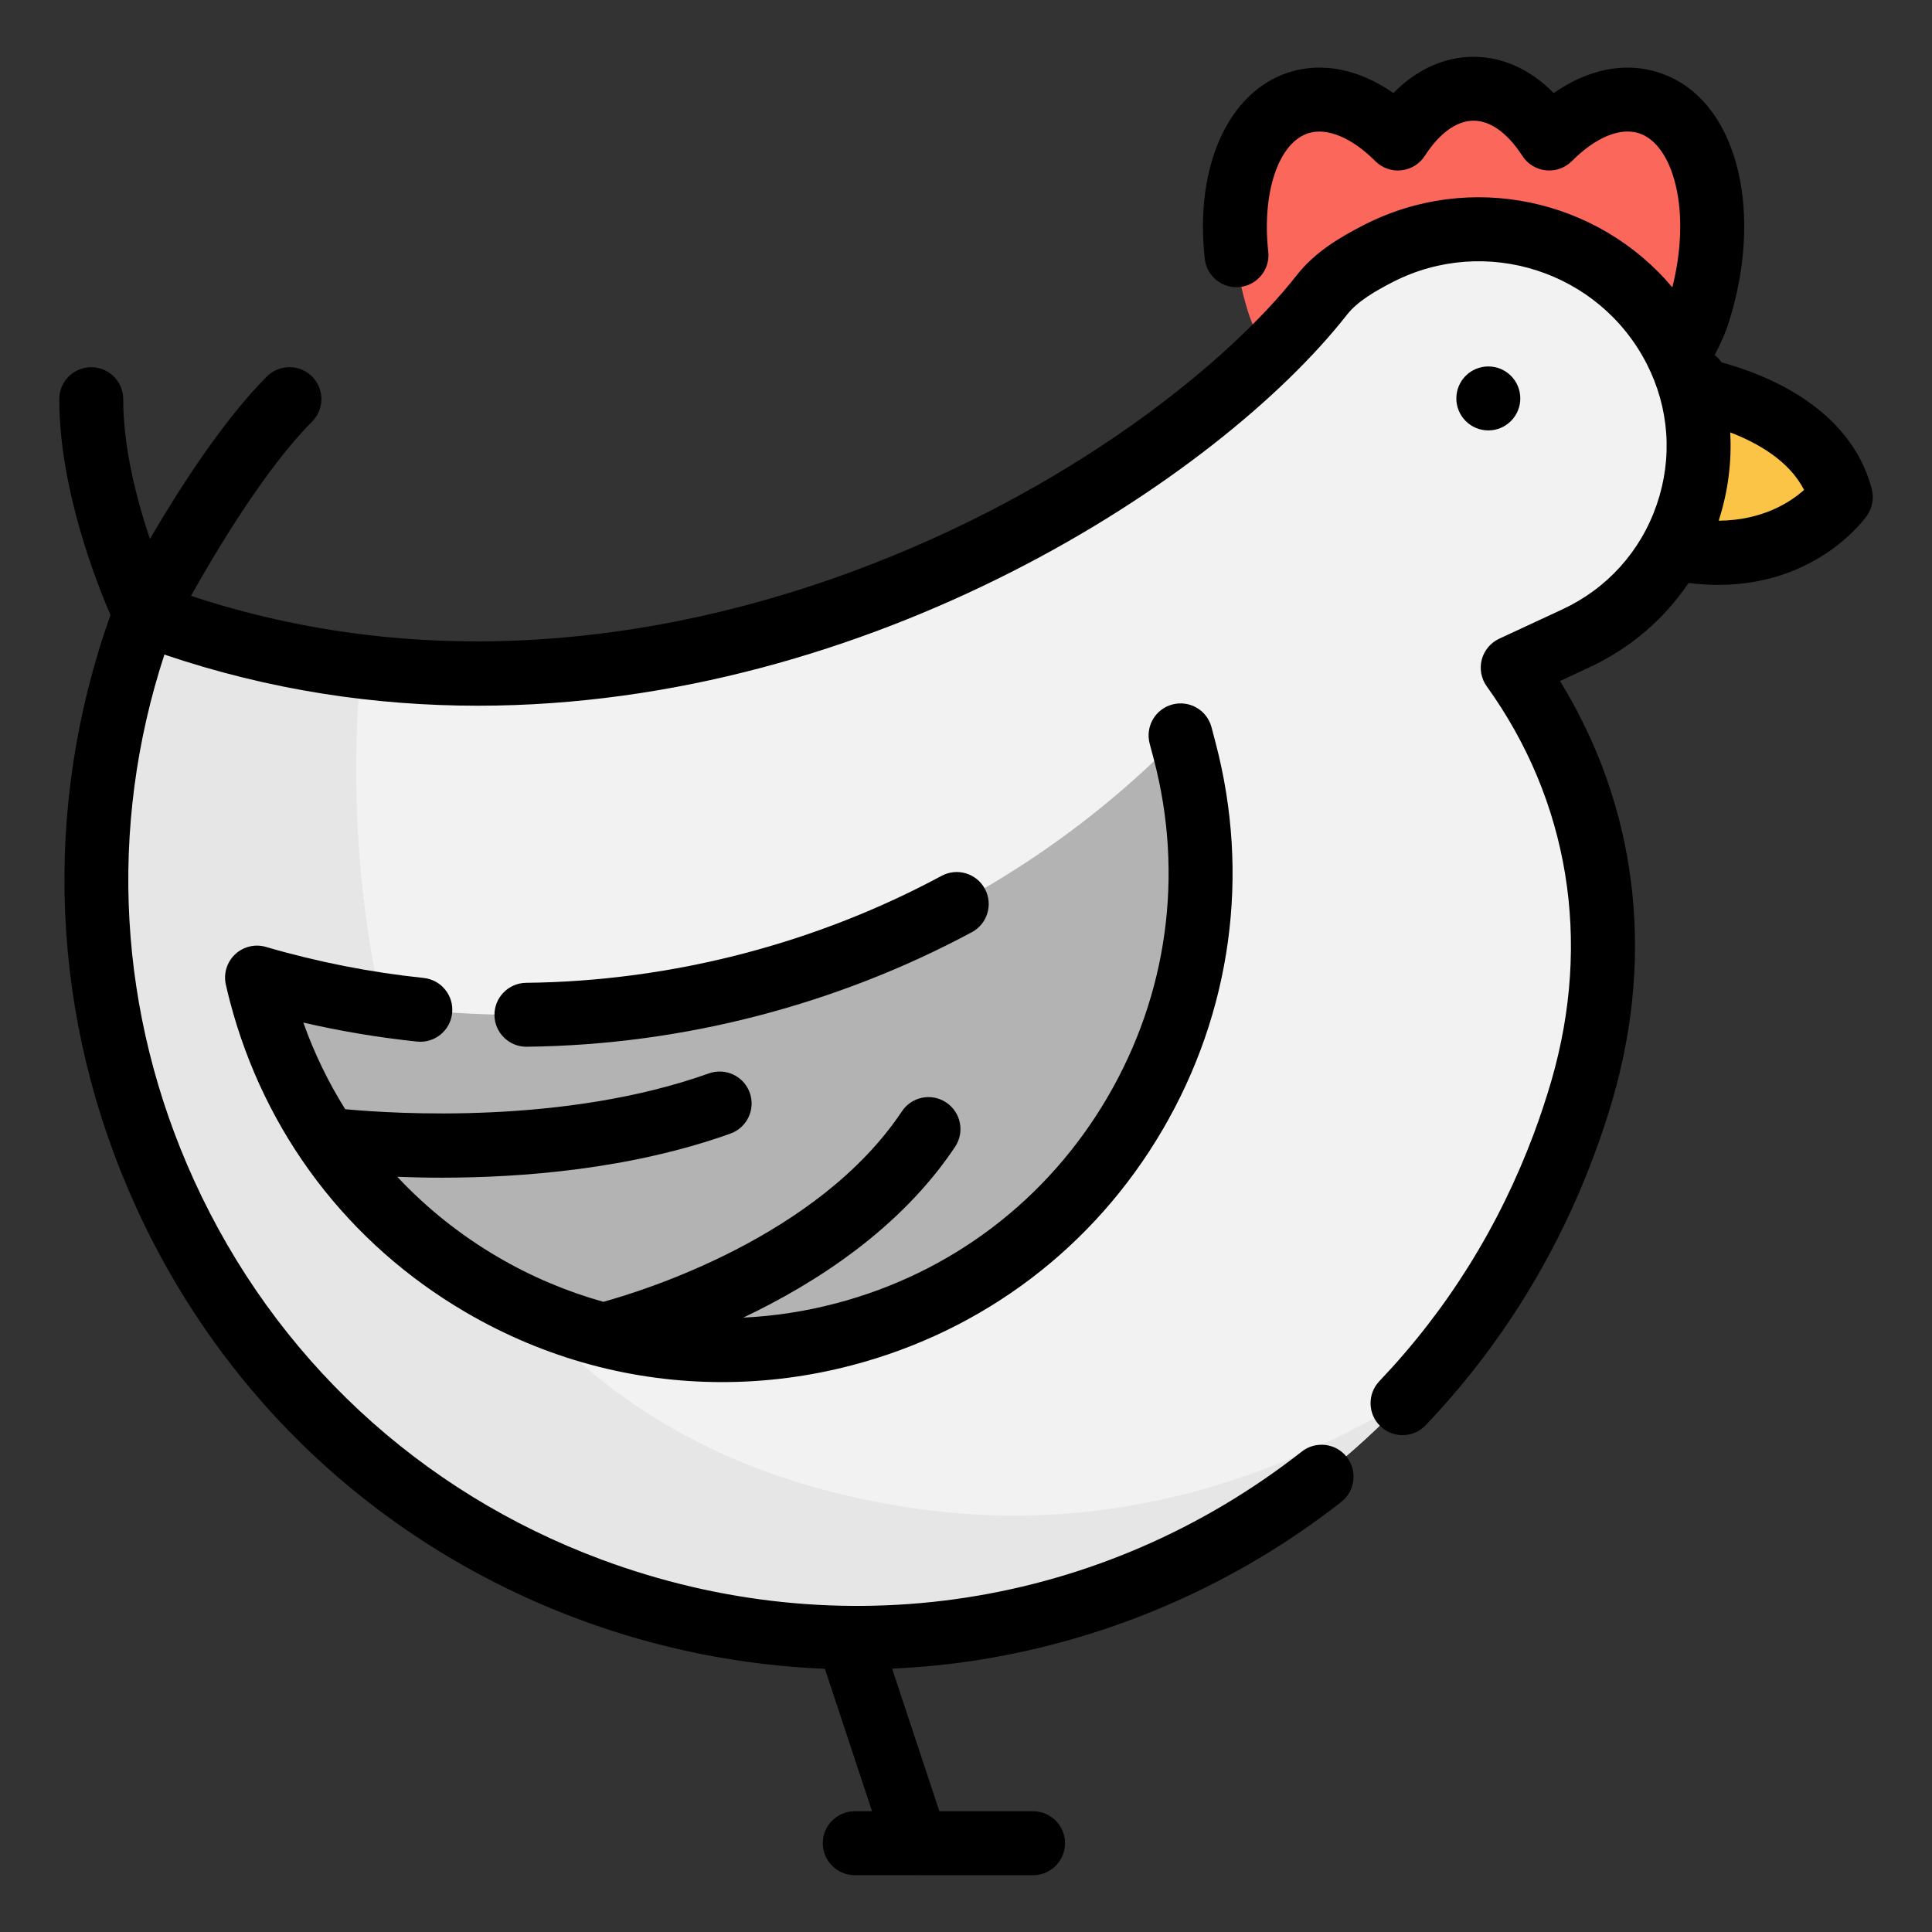 <?xml version="1.0" encoding="utf-8"?>
<!-- Generator: Adobe Illustrator 16.0.0, SVG Export Plug-In . SVG Version: 6.00 Build 0)  -->
<!DOCTYPE svg PUBLIC "-//W3C//DTD SVG 1.1//EN" "http://www.w3.org/Graphics/SVG/1.1/DTD/svg11.dtd">
<svg version="1.1" id="Layer_1" xmlns="http://www.w3.org/2000/svg" xmlns:xlink="http://www.w3.org/1999/xlink" x="0px" y="0px"
	 width="85px" height="85px" viewBox="0 0 85 85" enable-background="new 0 0 85 85" xml:space="preserve">
<rect x="0" y="0" width="85" height="85" fill="#333333" stroke="none"/>
<g>
	<path fill="#FCC447" d="M74.545,16.718c-0.068,0.121-0.141,0.238-0.217,0.355c0,0,5.602,0.832,6.645,4.799
		c0,0-2.258,3.262-7.287,2.258"/>
	<path fill="#FC675B" d="M55.801,15.558c-0.098-0.145-0.186-0.291-0.271-0.443c-0.256-0.453-0.469-0.916-0.617-1.385
		c-1.348-4.279-0.357-8.402,2.209-9.211c1.406-0.445,2.994,0.199,4.363,1.576c0.871-1.357,2.039-2.189,3.326-2.189
		s2.457,0.832,3.326,2.189c1.371-1.377,2.959-2.021,4.365-1.576c2.566,0.809,3.555,4.932,2.205,9.211
		c-0.145,0.469-0.357,0.932-0.613,1.385"/>
	<path fill="#F2F2F2" d="M69.311,28.087l-2.771,1.285c3.574,4.971,5.1,11.5,3.055,18.557c-0.236,0.812-0.504,1.627-0.807,2.436
		c-1.621,4.33-4.029,8.121-7.01,11.271c-8.902,9.432-22.875,13.119-35.84,8.287C12.515,64.925,4.23,52.202,4.23,38.685
		c0-3.885,0.686-7.836,2.127-11.688c3.188,1.201,6.388,1.951,9.547,2.33c18.771,2.25,36.194-8.643,42.235-16.354
		c0.311-0.396,0.695-0.732,1.123-1.027c0.426-0.295,0.893-0.553,1.367-0.797c1.416-0.723,2.926-1.068,4.412-1.068
		c3.525,0,6.928,1.93,8.646,5.283C76.102,20.077,74.113,25.854,69.311,28.087z"/>
	<path fill="#E6E6E6" d="M61.777,61.636c-8.9,9.43-22.874,13.117-35.838,8.287C12.517,64.925,4.232,52.2,4.232,38.683
		c0-3.883,0.685-7.834,2.125-11.688c3.188,1.201,6.389,1.951,9.547,2.33c0,0-4.323,32.914,24.369,37.041
		C48.355,67.528,55.574,65.358,61.777,61.636z"/>
	<path fill="#B3B3B3" d="M33.076,43.304c-7.428,1.945-14.913,1.717-21.783-0.293c0.053,0.23,0.107,0.465,0.168,0.697
		c2.941,11.225,14.426,17.939,25.65,14.996c11.225-2.939,17.94-14.426,14.999-25.648c0-0.004-0.002-0.006-0.002-0.008
		c-0.08-0.309-0.465-0.406-0.691-0.184C46.49,37.737,40.259,41.421,33.076,43.304z"/>
	<path d="M18.347,45.825c0.773,0.08,1.465-0.479,1.545-1.252c0.082-0.771-0.479-1.465-1.252-1.547
		c-2.34-0.244-4.673-0.703-6.937-1.365c-0.479-0.141-0.996-0.016-1.358,0.324c-0.363,0.342-0.519,0.852-0.408,1.336
		c0.065,0.287,0.123,0.523,0.181,0.742c1.519,5.793,5.2,10.648,10.37,13.67c3.479,2.035,7.351,3.074,11.277,3.074
		c1.906,0,3.827-0.244,5.721-0.742c5.792-1.518,10.647-5.199,13.668-10.369s3.852-11.205,2.332-16.998l-0.184-0.701
		c-0.197-0.752-0.967-1.201-1.717-1.004c-0.754,0.197-1.201,0.967-1.006,1.719l0.186,0.699c1.328,5.066,0.604,10.346-2.041,14.865
		c-2.643,4.521-6.887,7.742-11.954,9.068c-1.348,0.354-2.709,0.561-4.069,0.625c3.167-1.502,6.911-3.902,9.319-7.514
		c0.432-0.646,0.256-1.52-0.389-1.949c-0.646-0.434-1.521-0.258-1.951,0.389c-3.695,5.543-11.471,7.924-13.136,8.379
		c-1.604-0.449-3.162-1.105-4.638-1.969c-1.663-0.973-3.146-2.164-4.428-3.531c0.592,0.023,1.244,0.039,1.951,0.039
		c3.524,0,8.312-0.369,12.705-1.938c0.732-0.264,1.113-1.066,0.852-1.799c-0.26-0.732-1.065-1.111-1.797-0.852
		c-6.321,2.258-13.817,1.781-16.002,1.576c-0.744-1.189-1.363-2.465-1.842-3.811C14.996,45.37,16.67,45.649,18.347,45.825z"/>
	<path d="M23.177,46.052c3.449-0.039,6.905-0.504,10.272-1.389c3.247-0.852,6.378-2.078,9.31-3.652
		c0.684-0.367,0.94-1.221,0.573-1.904c-0.368-0.686-1.219-0.941-1.905-0.574c-2.734,1.471-5.658,2.617-8.691,3.412
		c-3.145,0.824-6.371,1.26-9.59,1.295c-0.777,0.01-1.399,0.646-1.392,1.422c0.009,0.771,0.638,1.391,1.406,1.391
		C23.166,46.052,23.17,46.052,23.177,46.052z"/>
	<path d="M82.35,21.513c-0.943-3.584-4.668-5.043-6.611-5.57c-0.08-0.121-0.182-0.23-0.301-0.326
		c0.271-0.506,0.482-0.986,0.631-1.465c0.729-2.309,0.867-4.674,0.393-6.656c-0.537-2.238-1.787-3.773-3.518-4.316
		c-1.469-0.465-3.086-0.131-4.588,0.914c-1.02-1.037-2.236-1.594-3.527-1.594c-1.289,0-2.504,0.557-3.525,1.594
		c-1.5-1.045-3.117-1.379-4.584-0.916c-2.672,0.842-4.166,4.139-3.717,8.205c0.084,0.771,0.775,1.33,1.551,1.244
		c0.771-0.086,1.33-0.779,1.244-1.553c-0.287-2.607,0.455-4.801,1.768-5.215c0.818-0.258,1.918,0.201,2.941,1.23
		c0.301,0.301,0.721,0.451,1.145,0.404c0.424-0.045,0.805-0.279,1.035-0.639c0.371-0.576,1.141-1.543,2.143-1.543
		c1.004,0,1.773,0.967,2.145,1.543c0.229,0.359,0.609,0.594,1.033,0.639c0.424,0.047,0.846-0.104,1.146-0.404
		c1.039-1.043,2.113-1.49,2.945-1.229c0.74,0.232,1.334,1.066,1.625,2.289c0.311,1.293,0.254,2.898-0.148,4.494
		c-3.256-3.877-8.875-5.148-13.568-2.746c-1.062,0.545-2.156,1.189-2.955,2.209c-2.967,3.787-9.887,9.482-19.62,13.064
		c-7.05,2.594-17.687,4.797-29.031,1.045c1.123-2,3.289-5.625,5.326-7.662c0.549-0.549,0.549-1.439,0-1.988s-1.439-0.549-1.988,0
		c-1.926,1.926-3.868,4.961-5.145,7.145c-0.576-1.713-1.175-4.006-1.175-6.148c0-0.777-0.63-1.406-1.407-1.406
		s-1.406,0.629-1.406,1.406c0,3.916,1.619,8.031,2.254,9.494c-3.043,8.547-2.65,17.771,1.123,26.049
		c3.855,8.453,10.774,14.895,19.482,18.137c3.489,1.301,7.148,2.029,10.824,2.178l2.076,6.268h-0.762
		c-0.777,0-1.406,0.629-1.406,1.406c0,0.775,0.629,1.406,1.406,1.406h2.699c0.004,0,0.008,0.002,0.01,0.002h5.137
		c0.777,0,1.406-0.631,1.406-1.408c0-0.775-0.629-1.406-1.406-1.406h-4.122l-2.08-6.275c1.328-0.059,2.652-0.193,3.965-0.408
		c5.748-0.938,11.211-3.332,15.799-6.928c0.609-0.479,0.719-1.361,0.24-1.975c-0.48-0.611-1.365-0.719-1.977-0.24
		c-8.791,6.889-20.316,8.662-30.831,4.746c-8.002-2.98-14.361-8.898-17.904-16.67c-3.352-7.346-3.803-15.51-1.307-23.139
		c4.646,1.576,9.285,2.25,13.791,2.25c17.297-0.002,32.563-9.961,38.237-17.203c0.465-0.592,1.248-1.043,2.023-1.441
		c4.072-2.084,9.08-0.469,11.166,3.604c0.99,1.938,1.146,4.137,0.439,6.193c-0.709,2.059-2.186,3.695-4.158,4.611l-2.77,1.287
		c-0.381,0.176-0.662,0.514-0.77,0.918c-0.104,0.406-0.025,0.838,0.219,1.178c3.617,5.031,4.627,11.191,2.846,17.346
		c-0.229,0.781-0.486,1.564-0.773,2.332c-1.533,4.1-3.818,7.764-6.797,10.891c-0.535,0.562-0.514,1.453,0.049,1.988
		s1.453,0.514,1.988-0.049c3.24-3.404,5.729-7.389,7.395-11.846c0.312-0.832,0.596-1.686,0.842-2.535
		c1.863-6.439,1.033-12.895-2.326-18.361l1.283-0.598c1.801-0.836,3.295-2.117,4.371-3.715c0.451,0.055,0.887,0.084,1.297,0.084
		c4.385,0,6.461-2.914,6.559-3.057C82.379,22.335,82.453,21.911,82.35,21.513z M75.615,22.909c0.412-1.273,0.58-2.588,0.508-3.885
		c1.189,0.455,2.594,1.242,3.248,2.531C78.762,22.101,77.537,22.894,75.615,22.909z"/>
	<circle cx="65.48" cy="17.529" r="1.407"/>
</g>
</svg>
